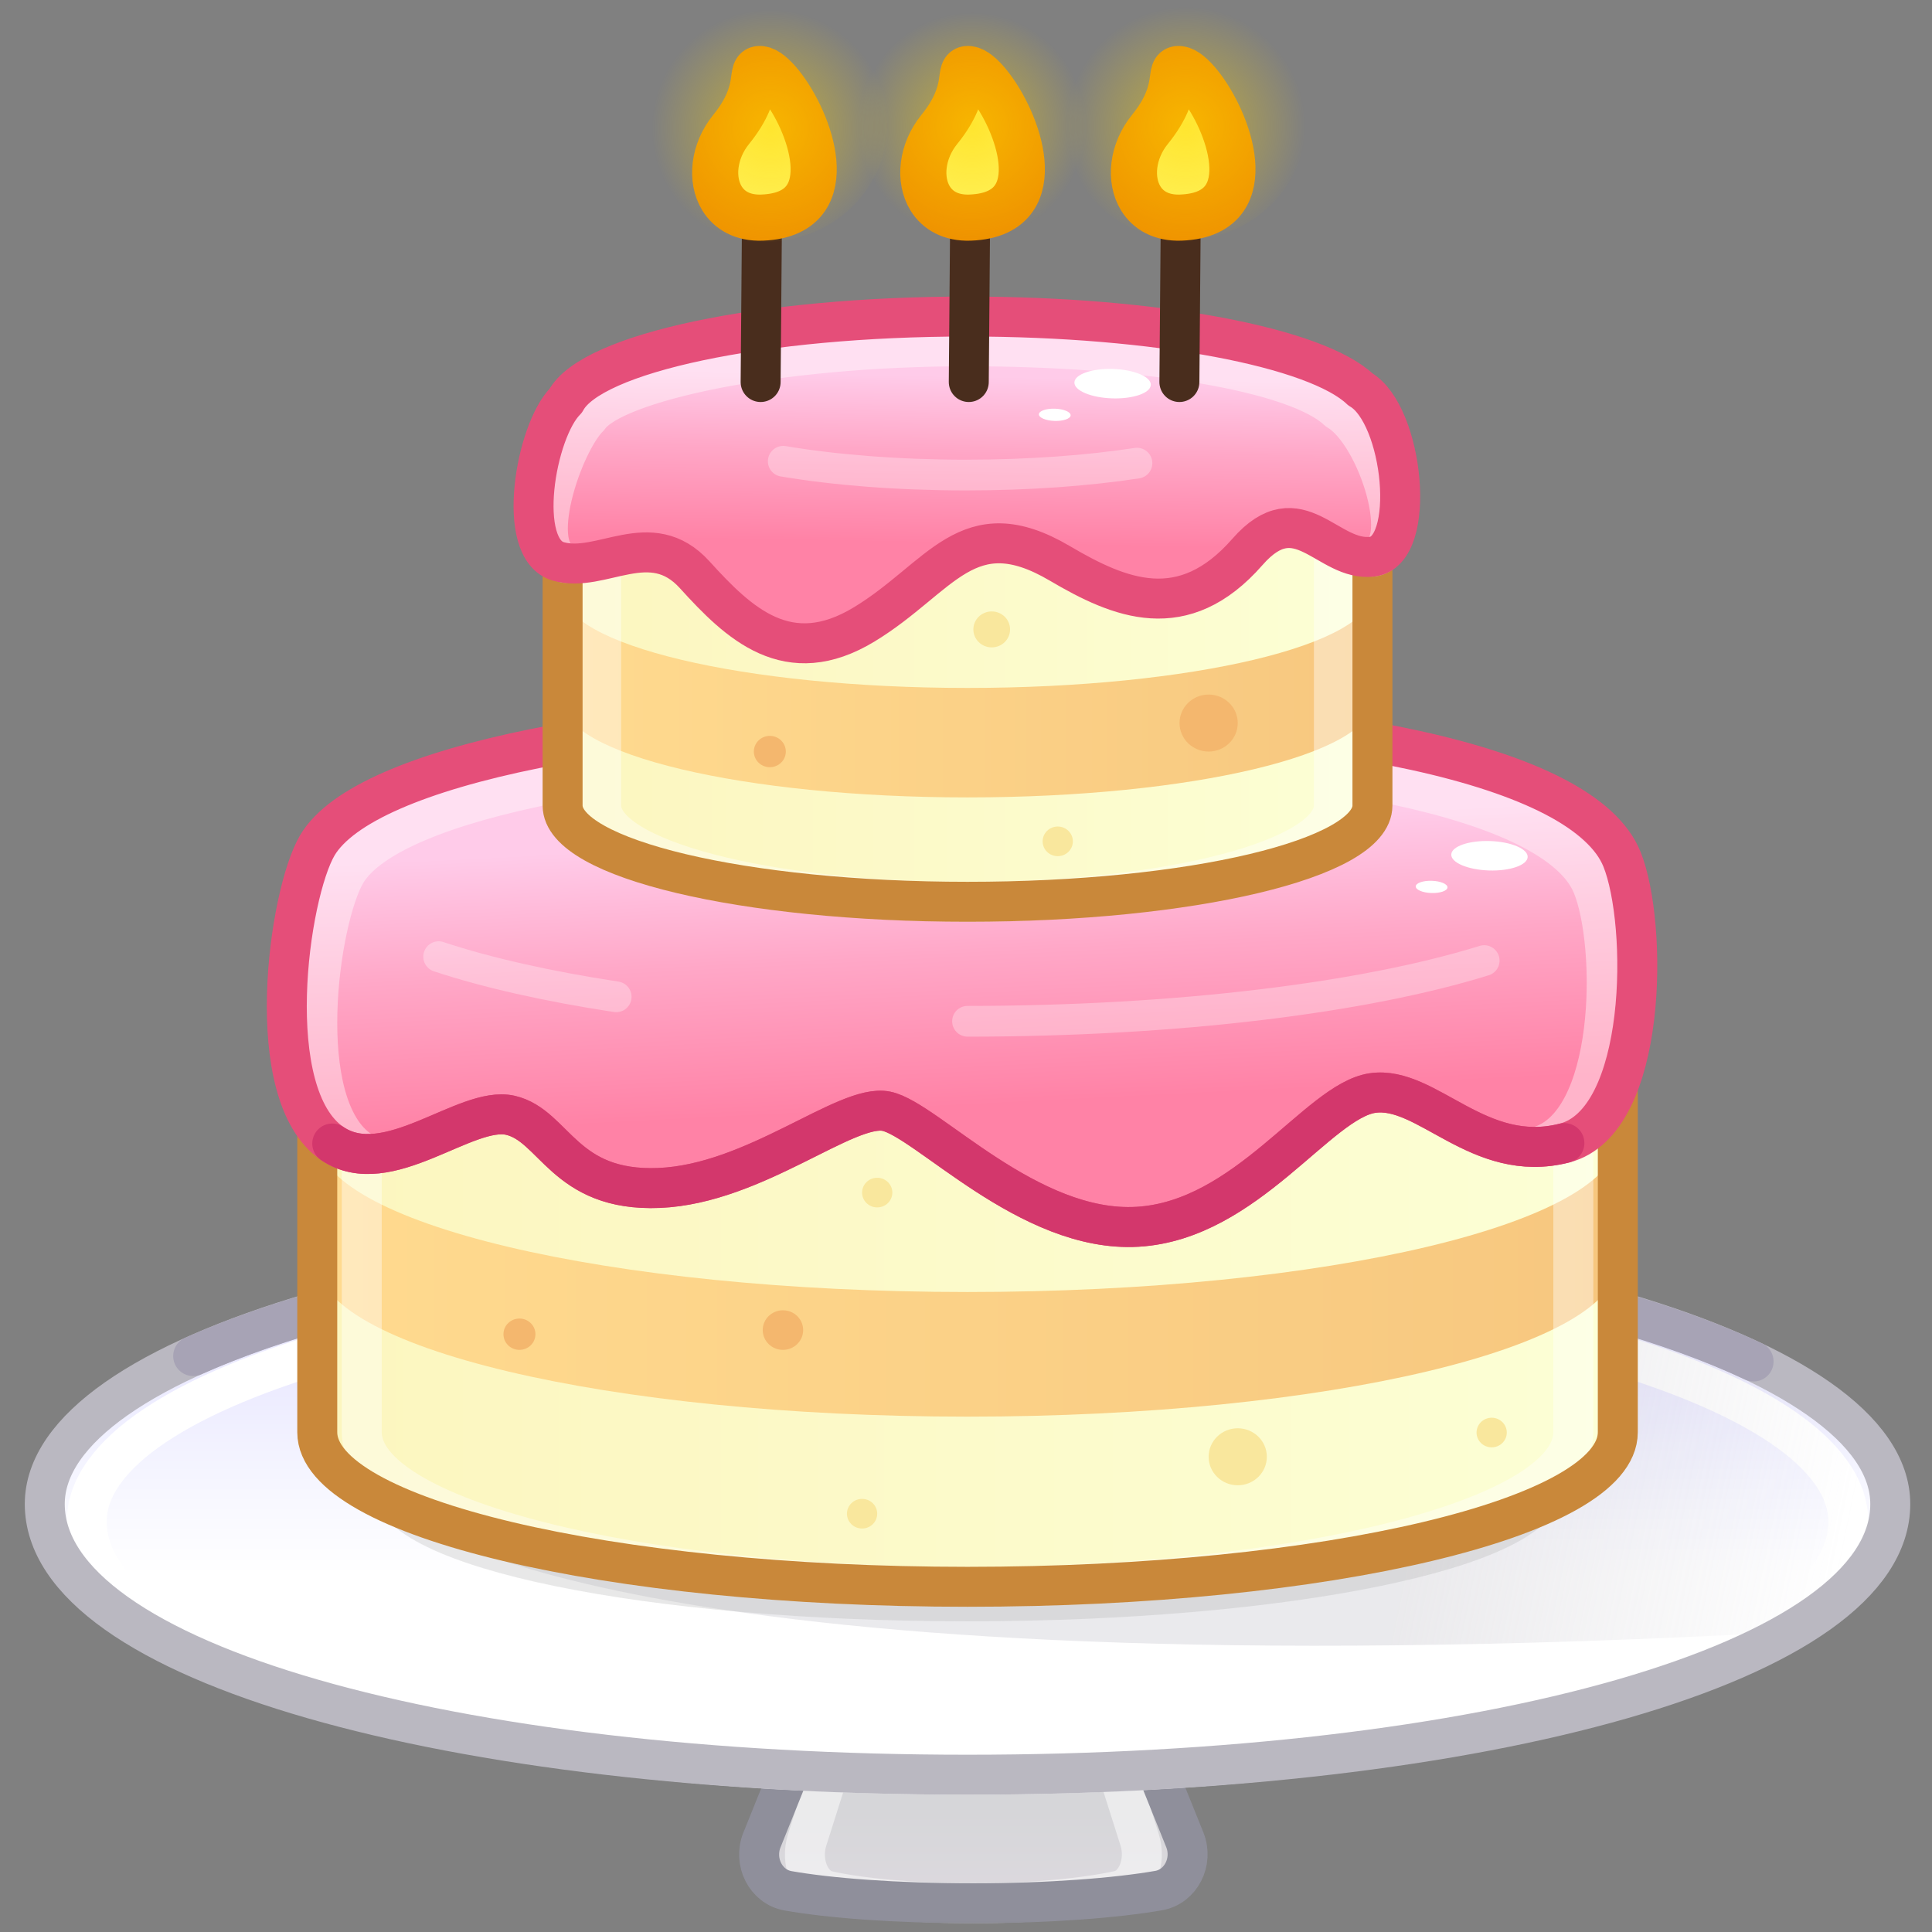 <svg width="80" height="80" viewBox="0 0 80 80" fill="none" xmlns="http://www.w3.org/2000/svg">
<rect x="0" y="0" width="80" height="80" fill="#808080" stroke="none"/>
<g clip-path="url(#clip0_78_9143)">
<mask id="mask0_78_9143" style="mask-type:luminance" maskUnits="userSpaceOnUse" x="0" y="0" width="80" height="80">
<path d="M80 0H0V80H80V0Z" fill="white"/>
</mask>
<g mask="url(#mask0_78_9143)">
<path d="M47.175 71.503H40.307H33.439L31.55 76.191C31.185 77.098 31.713 78.132 32.629 78.294C34.32 78.593 37.081 78.811 40.307 78.811C43.443 78.811 46.251 78.586 47.977 78.285C48.895 78.125 49.426 77.091 49.06 76.181L47.175 71.503Z" fill="url(#paint0_linear_78_9143)"/>
<g opacity="0.5">
<path d="M45.707 71.503H40.307H34.906L33.421 76.191C33.133 77.098 33.549 78.132 34.269 78.294C35.599 78.593 37.77 78.811 40.307 78.811C42.772 78.811 44.981 78.586 46.338 78.285C47.06 78.125 47.478 77.091 47.19 76.181L45.707 71.503Z" stroke="white" stroke-width="1.655" stroke-linecap="round" stroke-linejoin="round"/>
</g>
<path d="M47.175 71.503H40.307H33.439L31.55 76.191C31.185 77.098 31.713 78.132 32.629 78.294C34.32 78.593 37.081 78.811 40.307 78.811C43.443 78.811 46.251 78.586 47.977 78.285C48.895 78.125 49.426 77.091 49.06 76.181L47.175 71.503Z" stroke="#8F8F9B" stroke-width="1.655" stroke-linecap="round" stroke-linejoin="round"/>
<path d="M78.272 62.279C78.272 68.852 61.428 73.487 40.063 73.487C18.699 73.487 1.854 68.852 1.854 62.279C1.854 56.089 18.699 51.071 40.063 51.071C61.428 51.071 78.272 56.089 78.272 62.279Z" fill="url(#paint1_linear_78_9143)"/>
<path d="M76.535 63.009C76.535 69.02 60.643 73.487 40.063 73.487C19.483 73.487 3.591 69.02 3.591 63.009C3.591 57.381 19.483 52.818 40.063 52.818C60.643 52.818 76.535 57.381 76.535 63.009Z" stroke="white" stroke-width="1.655" stroke-linecap="round" stroke-linejoin="round"/>
<g opacity="0.3">
<path d="M17.358 63.06C17.358 63.06 26.11 70.175 74.095 67.576C74.095 67.576 78.853 65.746 78.15 61.371C77.448 56.997 66.597 53.723 66.597 53.723L17.358 63.06Z" fill="url(#paint2_linear_78_9143)"/>
</g>
<path d="M78.272 62.279C78.272 68.852 61.428 73.487 40.063 73.487C18.699 73.487 1.854 68.852 1.854 62.279C1.854 56.089 18.699 51.071 40.063 51.071C61.428 51.071 78.272 56.089 78.272 62.279Z" stroke="#BAB8C1" stroke-width="1.655" stroke-linecap="round" stroke-linejoin="round"/>
<path d="M7.999 56.151C14.946 53.056 26.67 51.071 40.063 51.071C53.732 51.071 65.875 53.199 72.612 56.376" stroke="#A7A3B5" stroke-width="1.655" stroke-linecap="round" stroke-linejoin="round"/>
<g opacity="0.3">
<path d="M63.947 61.41C63.947 64.115 53.254 66.308 40.063 66.308C26.873 66.308 16.18 64.115 16.18 61.41C16.18 58.705 26.873 56.512 40.063 56.512C53.254 56.512 63.947 58.705 63.947 61.41Z" fill="#B3B3B3"/>
<path d="M63.947 61.41C63.947 64.115 53.254 66.308 40.063 66.308C26.873 66.308 16.18 64.115 16.18 61.41C16.18 58.705 26.873 56.512 40.063 56.512C53.254 56.512 63.947 58.705 63.947 61.41Z" stroke="#B3B3B3" stroke-width="1.655" stroke-linecap="round" stroke-linejoin="round"/>
</g>
<path d="M13.137 35.89V59.306C13.137 62.841 25.192 65.706 40.063 65.706C54.935 65.706 66.99 62.841 66.99 59.306V35.89H13.137Z" fill="url(#paint3_linear_78_9143)"/>
<path d="M66.989 47.101V59.307C66.989 62.841 54.935 65.705 40.063 65.705C25.193 65.705 13.137 62.841 13.137 59.307V47.101C13.137 50.635 25.193 53.499 40.063 53.499C54.935 53.499 66.989 50.635 66.989 47.101Z" fill="url(#paint4_linear_78_9143)"/>
<path d="M66.989 52.26V59.307C66.989 62.841 54.935 65.705 40.063 65.705C25.193 65.705 13.137 62.841 13.137 59.307V52.26C13.137 55.794 25.193 58.66 40.063 58.66C54.935 58.66 66.989 55.794 66.989 52.26Z" fill="url(#paint5_linear_78_9143)"/>
<g opacity="0.4">
<path d="M14.979 35.89V59.306C14.979 62.841 26.21 65.706 40.063 65.706C53.917 65.706 65.148 62.841 65.148 59.306V35.89H14.979Z" stroke="white" stroke-width="1.655" stroke-linecap="round" stroke-linejoin="round"/>
</g>
<path d="M13.137 35.89V59.306C13.137 62.841 25.192 65.706 40.063 65.706C54.935 65.706 66.99 62.841 66.99 59.306V35.89H13.137Z" stroke="#C9883A" stroke-width="1.655" stroke-linecap="round" stroke-linejoin="round"/>
<path d="M67.162 35.577C65.587 31.674 54.934 29.49 40.063 29.49C26.24 29.49 15.113 31.668 13.143 34.998C11.941 37.028 10.778 45.328 13.758 47.351C16.042 48.902 19.286 45.763 21.129 46.181C22.971 46.599 23.34 49.358 27.301 49.19C31.263 49.023 35.04 45.679 36.699 46.014C38.357 46.348 42.595 51.068 47.109 50.798C51.624 50.528 54.574 45.596 56.83 45.261C59.086 44.927 61.221 48.241 64.778 47.333C68.242 46.449 68.241 38.251 67.162 35.577Z" fill="url(#paint6_linear_78_9143)"/>
<g opacity="0.3">
<path d="M25.515 41.276C22.645 40.837 20.149 40.272 18.164 39.614" stroke="white" stroke-width="1.273" stroke-linecap="round" stroke-linejoin="round"/>
</g>
<g opacity="0.3">
<path d="M61.457 39.776C56.536 41.304 48.784 42.289 40.063 42.289" stroke="white" stroke-width="1.273" stroke-linecap="round" stroke-linejoin="round"/>
</g>
<g opacity="0.4">
<path d="M63.634 47.49C66.942 46.675 66.96 39.111 65.93 36.646C64.426 33.047 54.254 31.033 40.053 31.033C26.853 31.033 16.228 33.041 14.347 36.111C13.2 37.984 12.089 45.794 14.934 47.659" stroke="white" stroke-width="1.655" stroke-linecap="round" stroke-linejoin="round"/>
</g>
<path d="M67.162 35.577C65.587 31.674 54.934 29.49 40.063 29.49C26.24 29.49 15.113 31.668 13.143 34.998C11.941 37.028 10.778 45.328 13.758 47.351C16.042 48.902 19.286 45.763 21.129 46.181C22.971 46.599 23.34 49.358 27.301 49.19C31.263 49.023 35.04 45.679 36.699 46.014C38.357 46.348 42.595 51.068 47.109 50.798C51.624 50.528 54.574 45.596 56.83 45.261C59.086 44.927 61.221 48.241 64.778 47.333C68.242 46.449 68.241 38.251 67.162 35.577Z" stroke="#E54E79" stroke-width="1.655" stroke-linecap="round" stroke-linejoin="round"/>
<path d="M13.758 47.351C16.042 48.902 19.286 45.763 21.129 46.181C22.971 46.599 23.34 49.357 27.301 49.19C31.263 49.023 35.04 45.679 36.699 46.014C38.357 46.348 42.595 51.068 47.109 50.798C51.624 50.528 54.575 45.596 56.831 45.261C59.086 44.927 61.222 48.241 64.778 47.333" stroke="#D3376C" stroke-width="1.655" stroke-linecap="round" stroke-linejoin="round"/>
<path d="M63.257 35.488C63.243 35.824 62.524 36.073 61.651 36.044C60.777 36.015 60.08 35.719 60.094 35.382C60.107 35.046 60.826 34.797 61.7 34.826C62.574 34.855 63.271 35.152 63.257 35.488Z" fill="white"/>
<path d="M59.937 36.746C59.932 36.886 59.633 36.99 59.27 36.978C58.907 36.966 58.617 36.842 58.623 36.703C58.629 36.563 58.928 36.46 59.291 36.472C59.654 36.484 59.943 36.607 59.937 36.746Z" fill="white"/>
<path d="M33.257 55.075C33.257 55.528 32.882 55.895 32.42 55.895C31.957 55.895 31.583 55.528 31.583 55.075C31.583 54.623 31.957 54.256 32.42 54.256C32.882 54.256 33.257 54.623 33.257 55.075Z" fill="#F4B76E"/>
<path d="M22.171 55.247C22.171 55.605 21.875 55.895 21.509 55.895C21.143 55.895 20.847 55.605 20.847 55.247C20.847 54.889 21.143 54.598 21.509 54.598C21.875 54.598 22.171 54.889 22.171 55.247Z" fill="#F4B76E"/>
<path d="M52.457 60.322C52.457 60.974 51.918 61.502 51.252 61.502C50.587 61.502 50.047 60.974 50.047 60.322C50.047 59.67 50.587 59.142 51.252 59.142C51.918 59.142 52.457 59.67 52.457 60.322Z" fill="#F9E79D"/>
<path d="M62.393 59.318C62.393 59.657 62.113 59.932 61.767 59.932C61.421 59.932 61.141 59.657 61.141 59.318C61.141 58.98 61.421 58.705 61.767 58.705C62.113 58.705 62.393 58.98 62.393 59.318Z" fill="#F9E79D"/>
<path d="M36.95 49.383C36.95 49.722 36.669 49.996 36.323 49.996C35.977 49.996 35.697 49.722 35.697 49.383C35.697 49.044 35.977 48.769 36.323 48.769C36.669 48.769 36.95 49.044 36.95 49.383Z" fill="#F9E79D"/>
<path d="M36.323 62.679C36.323 63.018 36.043 63.293 35.697 63.293C35.351 63.293 35.07 63.018 35.07 62.679C35.07 62.34 35.351 62.066 35.697 62.066C36.043 62.066 36.323 62.34 36.323 62.679Z" fill="#F9E79D"/>
<path d="M23.296 17.092V33.356C23.296 35.557 30.803 37.341 40.063 37.341C49.324 37.341 56.83 35.557 56.83 33.356V17.092H23.296Z" fill="url(#paint7_linear_78_9143)"/>
<path d="M56.831 24.501V29.033C56.831 31.235 49.324 33.019 40.063 33.019C30.803 33.019 23.297 31.235 23.297 29.033V24.501C23.297 26.702 30.803 28.486 40.063 28.486C49.324 28.486 56.831 26.702 56.831 24.501Z" fill="url(#paint8_linear_78_9143)"/>
<g opacity="0.4">
<path d="M24.893 17.092V33.356C24.893 35.557 31.685 37.341 40.063 37.341C48.442 37.341 55.234 35.557 55.234 33.356V17.092H24.893Z" stroke="white" stroke-width="1.655" stroke-linecap="round" stroke-linejoin="round"/>
</g>
<path d="M23.296 17.092V33.356C23.296 35.557 30.803 37.341 40.063 37.341C49.324 37.341 56.83 35.557 56.83 33.356V17.092H23.296Z" stroke="#C9883A" stroke-width="1.655" stroke-linecap="round" stroke-linejoin="round"/>
<path d="M56.332 16.125C54.513 14.391 47.92 13.107 40.063 13.107C31.52 13.107 24.47 14.626 23.429 16.589C22.167 17.839 21.336 22.734 23.117 23.246C24.898 23.759 26.939 21.788 28.764 23.798C30.588 25.808 32.627 27.779 35.797 25.848C38.968 23.916 40.063 21.077 43.88 23.325C46.358 24.785 48.991 25.898 51.655 22.852C53.787 20.415 54.969 23.286 56.83 23.049C58.692 22.813 58.12 17.167 56.332 16.125Z" fill="url(#paint9_linear_78_9143)"/>
<g opacity="0.3">
<path d="M47.079 19.178C45.036 19.49 42.605 19.671 39.997 19.671C37.18 19.671 34.571 19.46 32.433 19.101" stroke="white" stroke-width="1.273" stroke-linecap="round" stroke-linejoin="round"/>
</g>
<g opacity="0.4">
<path d="M56.83 23.049C58.565 22.829 57.063 17.967 55.397 16.995C53.701 15.38 47.384 14.339 40.062 14.339C32.099 14.339 25.383 15.819 24.386 17.272C23.297 18.329 21.755 22.831 23.415 23.309" stroke="white" stroke-width="1.655" stroke-linecap="round" stroke-linejoin="round"/>
</g>
<path d="M56.332 16.125C54.513 14.391 47.92 13.107 40.063 13.107C31.52 13.107 24.47 14.626 23.429 16.589C22.167 17.839 21.336 22.734 23.117 23.246C24.898 23.759 26.939 21.788 28.764 23.798C30.588 25.808 32.627 27.779 35.797 25.848C38.968 23.916 40.063 21.077 43.88 23.325C46.358 24.785 48.991 25.898 51.655 22.852C53.787 20.415 54.969 23.286 56.83 23.049C58.692 22.813 58.12 17.167 56.332 16.125Z" stroke="#E54E79" stroke-width="1.655" stroke-linecap="round" stroke-linejoin="round"/>
<path d="M47.652 15.939C47.639 16.276 46.919 16.524 46.046 16.495C45.172 16.466 44.475 16.17 44.489 15.834C44.502 15.497 45.222 15.249 46.095 15.278C46.969 15.307 47.666 15.603 47.652 15.939Z" fill="white"/>
<path d="M44.333 17.198C44.327 17.337 44.028 17.441 43.665 17.429C43.302 17.417 43.013 17.294 43.018 17.154C43.024 17.014 43.323 16.911 43.686 16.923C44.049 16.935 44.338 17.058 44.333 17.198Z" fill="white"/>
<path d="M51.252 29.94C51.252 30.591 50.712 31.12 50.047 31.12C49.382 31.12 48.842 30.591 48.842 29.94C48.842 29.288 49.382 28.76 50.047 28.76C50.712 28.76 51.252 29.288 51.252 29.94Z" fill="#F4B76E"/>
<path d="M32.539 31.12C32.539 31.478 32.243 31.768 31.877 31.768C31.511 31.768 31.215 31.478 31.215 31.12C31.215 30.762 31.511 30.471 31.877 30.471C32.243 30.471 32.539 30.762 32.539 31.12Z" fill="#F4B76E"/>
<path d="M41.825 26.063C41.825 26.474 41.485 26.807 41.065 26.807C40.645 26.807 40.305 26.474 40.305 26.063C40.305 25.651 40.645 25.318 41.065 25.318C41.485 25.318 41.825 25.651 41.825 26.063Z" fill="#F9E79D"/>
<path d="M44.425 34.839C44.425 35.178 44.145 35.452 43.799 35.452C43.453 35.452 43.173 35.178 43.173 34.839C43.173 34.5 43.453 34.225 43.799 34.225C44.145 34.225 44.425 34.5 44.425 34.839Z" fill="#F9E79D"/>
<path d="M31.496 15.819L31.557 8.504" stroke="#492D1D" stroke-width="1.655" stroke-linecap="round" stroke-linejoin="round"/>
<path d="M31.55 9.011C29.52 9.084 29.07 6.843 30.276 5.359C31.639 3.682 30.965 2.795 31.512 2.861C32.637 2.995 35.779 8.857 31.55 9.011Z" fill="#FFF35F"/>
<path d="M31.55 9.011C30.755 9.039 30.203 8.713 29.897 8.217C29.422 7.445 29.542 6.262 30.276 5.359C31.639 3.682 30.965 2.795 31.512 2.861C32.391 2.966 34.501 6.567 33.365 8.21C33.048 8.67 32.475 8.977 31.55 9.011Z" stroke="#EF9300" stroke-width="1.91" stroke-linecap="round" stroke-linejoin="round"/>
<g opacity="0.5">
<path d="M31.826 0.305C34.606 0.372 36.803 2.599 36.735 5.279C36.667 7.958 34.359 10.075 31.58 10.008C28.801 9.94 26.603 7.713 26.671 5.034C26.739 2.354 29.047 0.237 31.826 0.305Z" fill="url(#paint10_radial_78_9143)"/>
</g>
<path d="M40.115 15.819L40.176 8.504" stroke="#492D1D" stroke-width="1.655" stroke-linecap="round" stroke-linejoin="round"/>
<path d="M40.169 9.011C38.139 9.084 37.689 6.843 38.895 5.359C40.258 3.682 39.584 2.795 40.131 2.861C41.255 2.995 44.397 8.857 40.169 9.011Z" fill="#FFF35F"/>
<path d="M40.169 9.011C39.374 9.039 38.822 8.713 38.516 8.217C38.041 7.445 38.161 6.262 38.895 5.359C40.258 3.682 39.584 2.795 40.131 2.861C41.01 2.966 43.12 6.567 41.984 8.21C41.666 8.67 41.094 8.977 40.169 9.011Z" stroke="#EF9300" stroke-width="1.91" stroke-linecap="round" stroke-linejoin="round"/>
<g opacity="0.5">
<path d="M40.446 0.265C43.226 0.333 45.423 2.56 45.355 5.239C45.287 7.918 42.979 10.036 40.2 9.968C37.421 9.9 35.223 7.673 35.291 4.994C35.359 2.315 37.667 0.197 40.446 0.265Z" fill="url(#paint11_radial_78_9143)"/>
</g>
<path d="M48.836 15.819L48.897 8.504" stroke="#492D1D" stroke-width="1.655" stroke-linecap="round" stroke-linejoin="round"/>
<path d="M48.89 9.011C46.86 9.084 46.41 6.843 47.616 5.359C48.979 3.682 48.305 2.795 48.852 2.861C49.977 2.995 53.118 8.857 48.89 9.011Z" fill="#FFF35F"/>
<path d="M48.89 9.011C48.095 9.039 47.543 8.713 47.237 8.217C46.761 7.445 46.882 6.262 47.616 5.359C48.979 3.682 48.305 2.795 48.852 2.861C49.731 2.966 51.84 6.567 50.705 8.21C50.387 8.67 49.815 8.977 48.89 9.011Z" stroke="#EF9300" stroke-width="1.91" stroke-linecap="round" stroke-linejoin="round"/>
<g opacity="0.5">
<path d="M49.168 0.225C51.948 0.293 54.145 2.52 54.078 5.199C54.01 7.879 51.702 9.996 48.922 9.928C46.143 9.861 43.945 7.634 44.013 4.954C44.081 2.275 46.389 0.158 49.168 0.225Z" fill="url(#paint12_radial_78_9143)"/>
</g>
</g>
</g>
<defs>
<linearGradient id="paint0_linear_78_9143" x1="40.228" y1="75.047" x2="40.228" y2="84.217" gradientUnits="userSpaceOnUse">
<stop stop-color="#D6D6D9"/>
<stop offset="0.5" stop-color="#DEDAE0"/>
<stop offset="1" stop-color="#E6DEE7"/>
</linearGradient>
<linearGradient id="paint1_linear_78_9143" x1="39.916" y1="56.922" x2="39.916" y2="65.299" gradientUnits="userSpaceOnUse">
<stop stop-color="#EBEAFF"/>
<stop offset="0.49" stop-color="#F5F5FF"/>
<stop offset="0.99" stop-color="white"/>
</linearGradient>
<linearGradient id="paint2_linear_78_9143" x1="58.666" y1="62.547" x2="76.007" y2="66.09" gradientUnits="userSpaceOnUse">
<stop stop-color="#BAB8C1"/>
<stop offset="0.5" stop-color="#BAB8C1" stop-opacity="0.5"/>
<stop offset="1" stop-color="#BAB8C1" stop-opacity="0"/>
</linearGradient>
<linearGradient id="paint3_linear_78_9143" x1="13.041" y1="50.829" x2="66.894" y2="50.829" gradientUnits="userSpaceOnUse">
<stop stop-color="#FCF6BF"/>
<stop offset="0.5" stop-color="#FCFACA"/>
<stop offset="1" stop-color="#FCFFD5"/>
</linearGradient>
<linearGradient id="paint4_linear_78_9143" x1="13.041" y1="56.454" x2="66.894" y2="56.454" gradientUnits="userSpaceOnUse">
<stop offset="0.01" stop-color="#FFDA8F"/>
<stop offset="0.5" stop-color="#FBD187"/>
<stop offset="1" stop-color="#F7C77F"/>
</linearGradient>
<linearGradient id="paint5_linear_78_9143" x1="13.041" y1="59.11" x2="66.894" y2="59.11" gradientUnits="userSpaceOnUse">
<stop stop-color="#FCF6BF"/>
<stop offset="0.5" stop-color="#FCFACA"/>
<stop offset="1" stop-color="#FCFFD5"/>
</linearGradient>
<linearGradient id="paint6_linear_78_9143" x1="40.228" y1="50.204" x2="39.437" y2="34.503" gradientUnits="userSpaceOnUse">
<stop offset="0.28" stop-color="#FF82A6"/>
<stop offset="0.68" stop-color="#FFA7C7"/>
<stop offset="1" stop-color="#FFCBE9"/>
</linearGradient>
<linearGradient id="paint7_linear_78_9143" x1="23.197" y1="27.235" x2="56.731" y2="27.235" gradientUnits="userSpaceOnUse">
<stop stop-color="#FCF6BF"/>
<stop offset="0.5" stop-color="#FCFACA"/>
<stop offset="1" stop-color="#FCFFD5"/>
</linearGradient>
<linearGradient id="paint8_linear_78_9143" x1="23.197" y1="28.797" x2="56.731" y2="28.797" gradientUnits="userSpaceOnUse">
<stop offset="0.01" stop-color="#FFDA8F"/>
<stop offset="0.5" stop-color="#FBD187"/>
<stop offset="1" stop-color="#F7C77F"/>
</linearGradient>
<linearGradient id="paint9_linear_78_9143" x1="39.916" y1="25.204" x2="40.082" y2="15.58" gradientUnits="userSpaceOnUse">
<stop offset="0.28" stop-color="#FF82A6"/>
<stop offset="0.68" stop-color="#FFA7C7"/>
<stop offset="1" stop-color="#FFCBE9"/>
</linearGradient>
<radialGradient id="paint10_radial_78_9143" cx="0" cy="0" r="1" gradientUnits="userSpaceOnUse" gradientTransform="translate(31.9 5.306) scale(4.906)">
<stop stop-color="#FFD700"/>
<stop offset="0.5" stop-color="#FFD700" stop-opacity="0.5"/>
<stop offset="1" stop-color="#FFD700" stop-opacity="0"/>
</radialGradient>
<radialGradient id="paint11_radial_78_9143" cx="0" cy="0" r="1" gradientUnits="userSpaceOnUse" gradientTransform="translate(40.255 5.21) scale(4.692)">
<stop stop-color="#FFD700"/>
<stop offset="0.5" stop-color="#FFD700" stop-opacity="0.5"/>
<stop offset="1" stop-color="#FFD700" stop-opacity="0"/>
</radialGradient>
<radialGradient id="paint12_radial_78_9143" cx="0" cy="0" r="1" gradientUnits="userSpaceOnUse" gradientTransform="translate(49.109 5.232) scale(4.942)">
<stop stop-color="#FFD700"/>
<stop offset="0.5" stop-color="#FFD700" stop-opacity="0.5"/>
<stop offset="1" stop-color="#FFD700" stop-opacity="0"/>
</radialGradient>
<clipPath id="clip0_78_9143">
<rect width="80" height="80" fill="white"/>
</clipPath>
</defs>
</svg>
